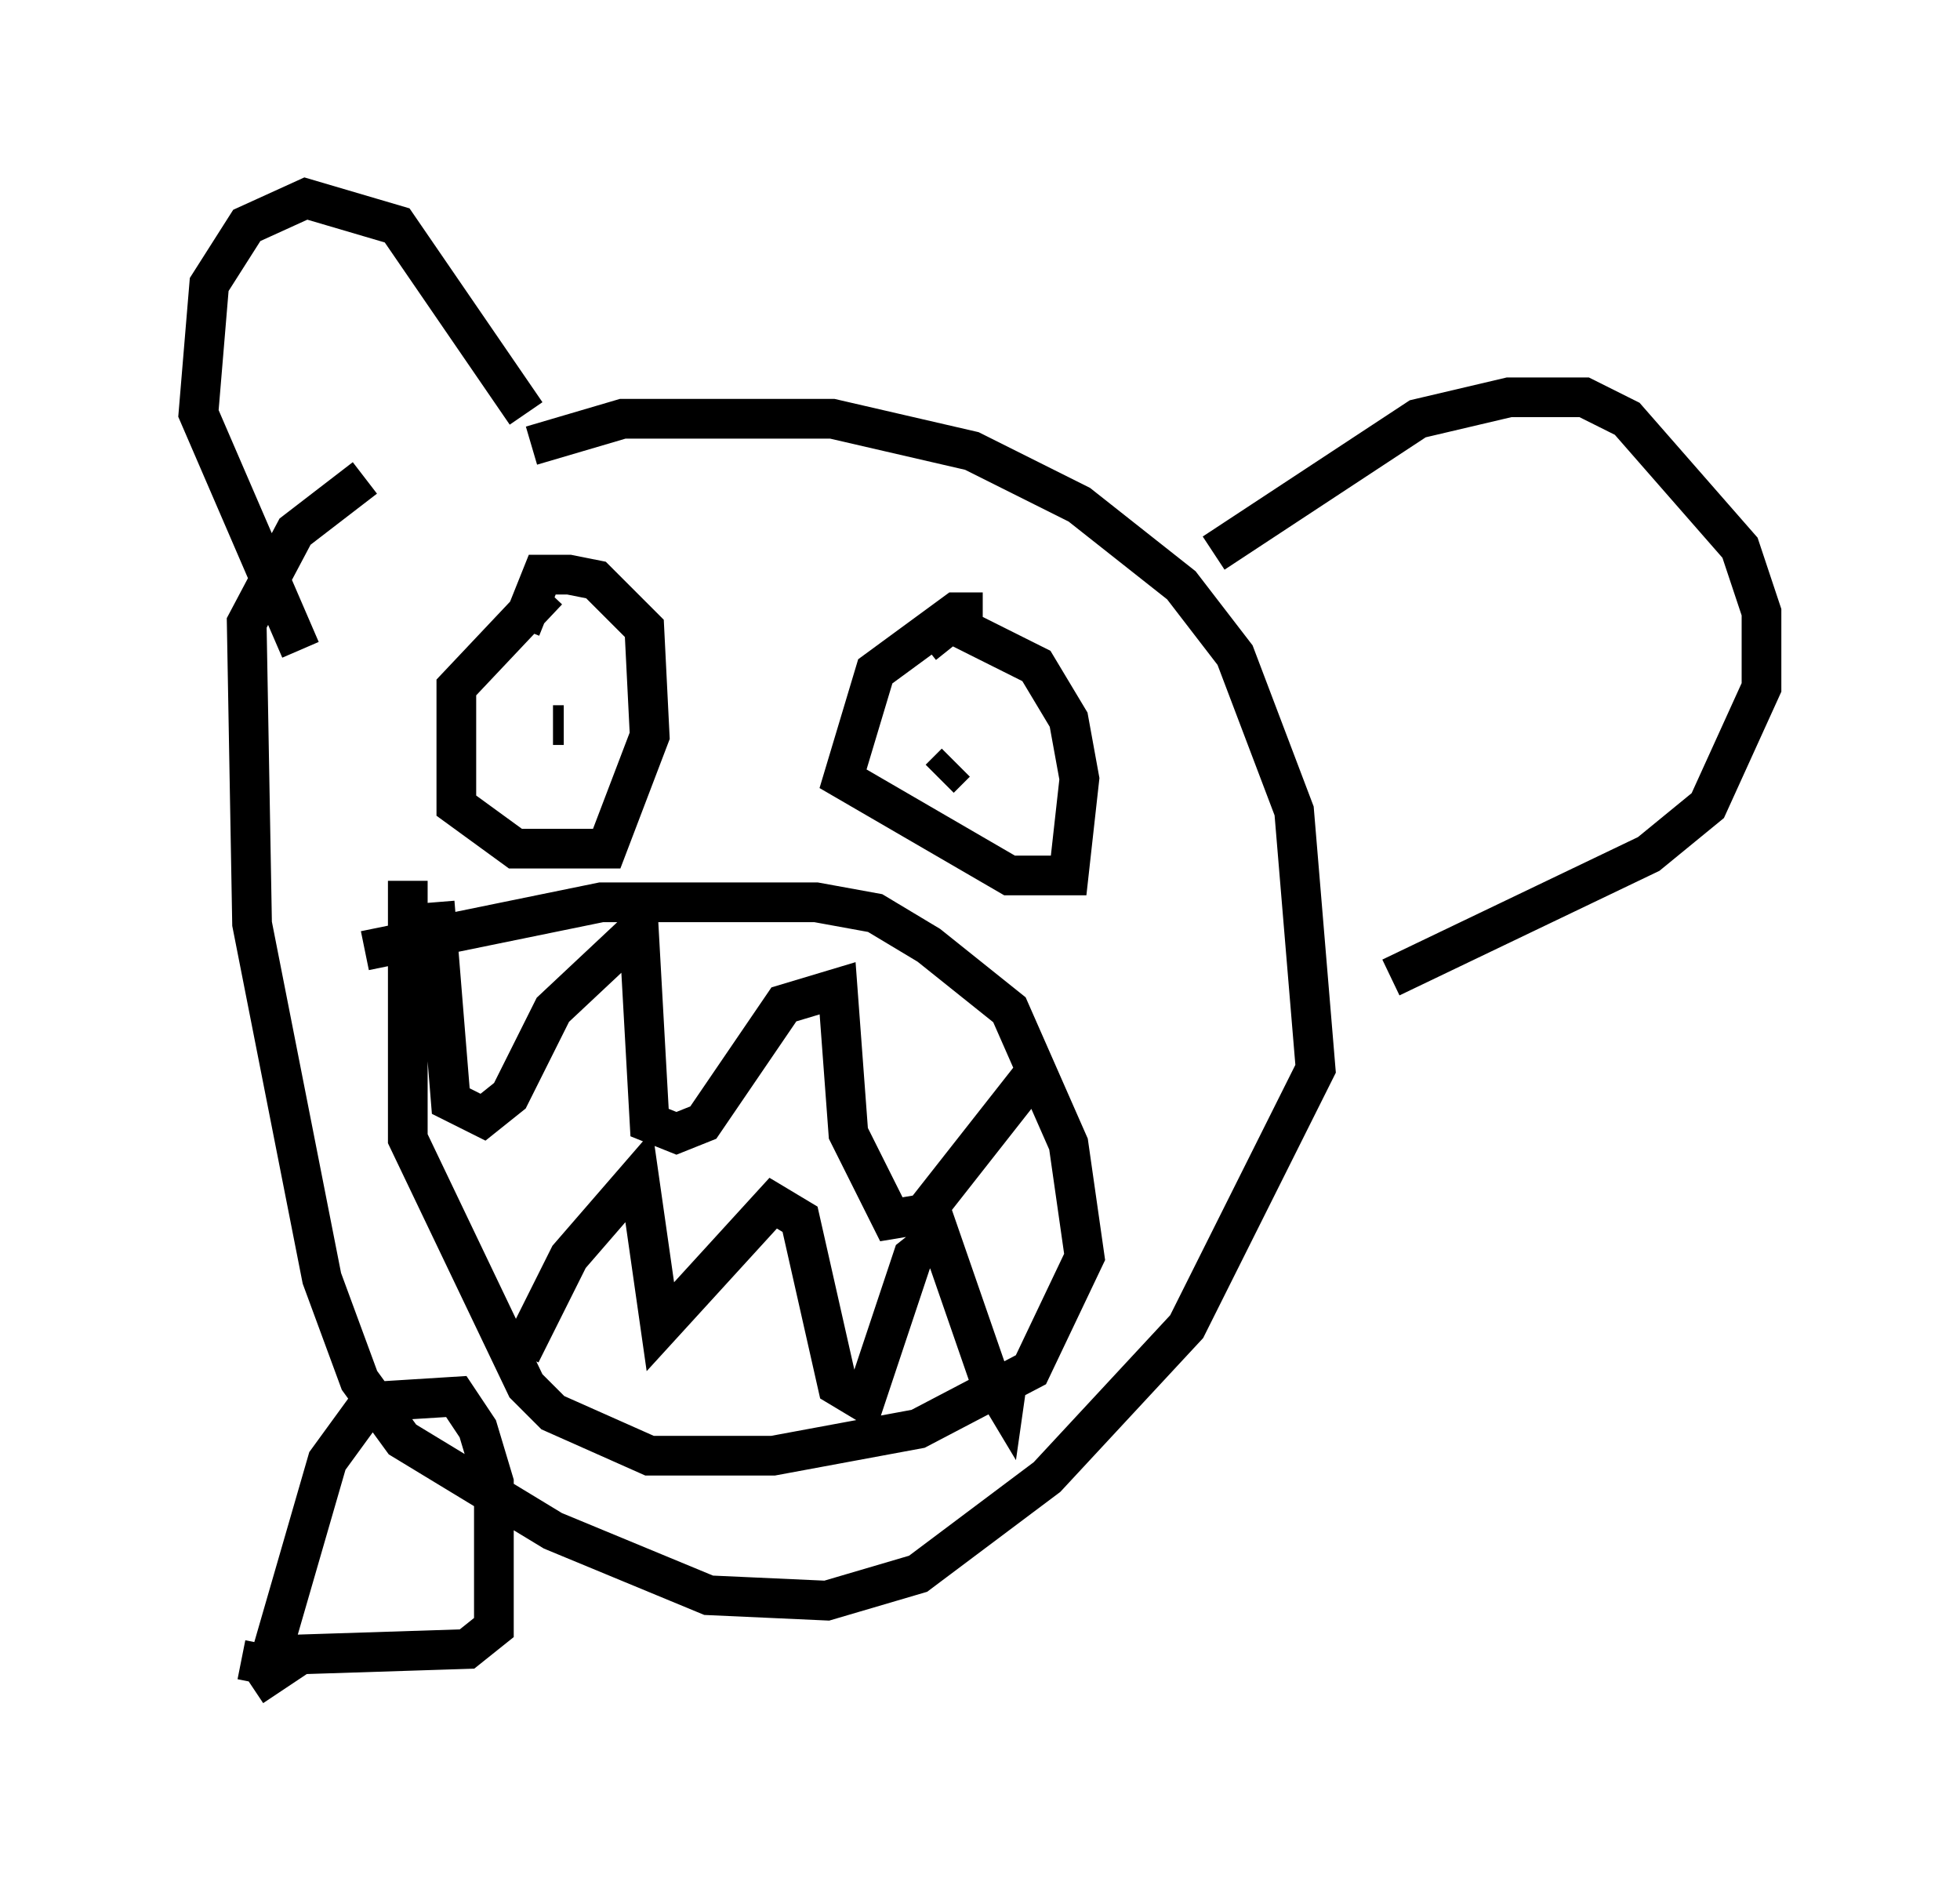 <?xml version="1.0" encoding="utf-8" ?>
<svg baseProfile="full" height="47.483" version="1.1" width="49.377" xmlns="http://www.w3.org/2000/svg" xmlns:ev="http://www.w3.org/2001/xml-events" xmlns:xlink="http://www.w3.org/1999/xlink"><defs /><rect fill="white" height="47.483" width="49.377" x="0" y="0" /><path d="M9.465, 13.39 m3.924, -2.165 l2.3, -0.677 5.277, 0.0 l3.518, 0.812 2.706, 1.353 l2.571, 2.03 1.353, 1.759 l1.488, 3.924 0.541, 6.495 l-3.248, 6.495 -3.518, 3.789 l-3.248, 2.436 -2.3, 0.677 l-2.977, -0.135 -3.924, -1.624 l-3.789, -2.3 -1.083, -1.488 l-0.947, -2.571 -1.759, -8.931 l-0.135, -7.578 1.218, -2.3 l1.759, -1.353 m0.0, 11.908 l5.954, -1.218 5.413, 0.0 l1.488, 0.271 1.353, 0.812 l2.03, 1.624 1.488, 3.383 l0.406, 2.842 -1.353, 2.842 l-2.842, 1.488 -3.654, 0.677 l-3.112, 0.0 -2.436, -1.083 l-0.677, -0.677 -2.977, -6.225 l0.0, -6.495 m0.677, 0.541 l0.406, 5.007 0.812, 0.406 l0.677, -0.541 1.083, -2.165 l2.165, -2.03 0.271, 4.871 l0.677, 0.271 0.677, -0.271 l2.03, -2.977 1.353, -0.406 l0.271, 3.654 1.083, 2.165 l0.812, -0.135 2.977, -3.789 m-13.126, 7.307 l1.218, -2.436 1.759, -2.03 l0.541, 3.789 2.842, -3.112 l0.677, 0.406 0.947, 4.195 l0.677, 0.406 1.218, -3.654 l0.677, -0.541 1.218, 3.518 l0.406, 0.677 0.135, -0.947 m-11.637, -19.486 l-2.3, 2.436 0.0, 2.977 l1.488, 1.083 2.3, 0.0 l1.083, -2.842 -0.135, -2.706 l-1.218, -1.218 -0.677, -0.135 l-0.677, 0.0 -0.541, 1.353 m0.812, 2.436 l0.271, 0.0 m10.555, -2.842 l-0.677, 0.0 -2.03, 1.488 l-0.812, 2.706 4.195, 2.436 l1.488, 0.0 0.271, -2.436 l-0.271, -1.488 -0.812, -1.353 l-2.165, -1.083 -0.677, 0.541 m0.406, 3.383 l0.406, -0.406 m-16.509, -2.842 l-2.571, -5.954 0.271, -3.248 l0.947, -1.488 1.488, -0.677 l2.3, 0.677 3.248, 4.736 m17.321, 3.518 l5.142, -3.383 2.3, -0.541 l1.894, 0.0 1.083, 0.541 l2.842, 3.248 0.541, 1.624 l0.0, 1.894 -1.353, 2.977 l-1.488, 1.218 -6.495, 3.112 m-28.958, 17.185 l0.677, 0.135 1.488, -5.142 l1.083, -1.488 2.165, -0.135 l0.541, 0.812 0.406, 1.353 l0.0, 3.654 -0.677, 0.541 l-4.195, 0.135 -1.218, 0.812 " fill="none" stroke="black" stroke-width="1" /></svg>